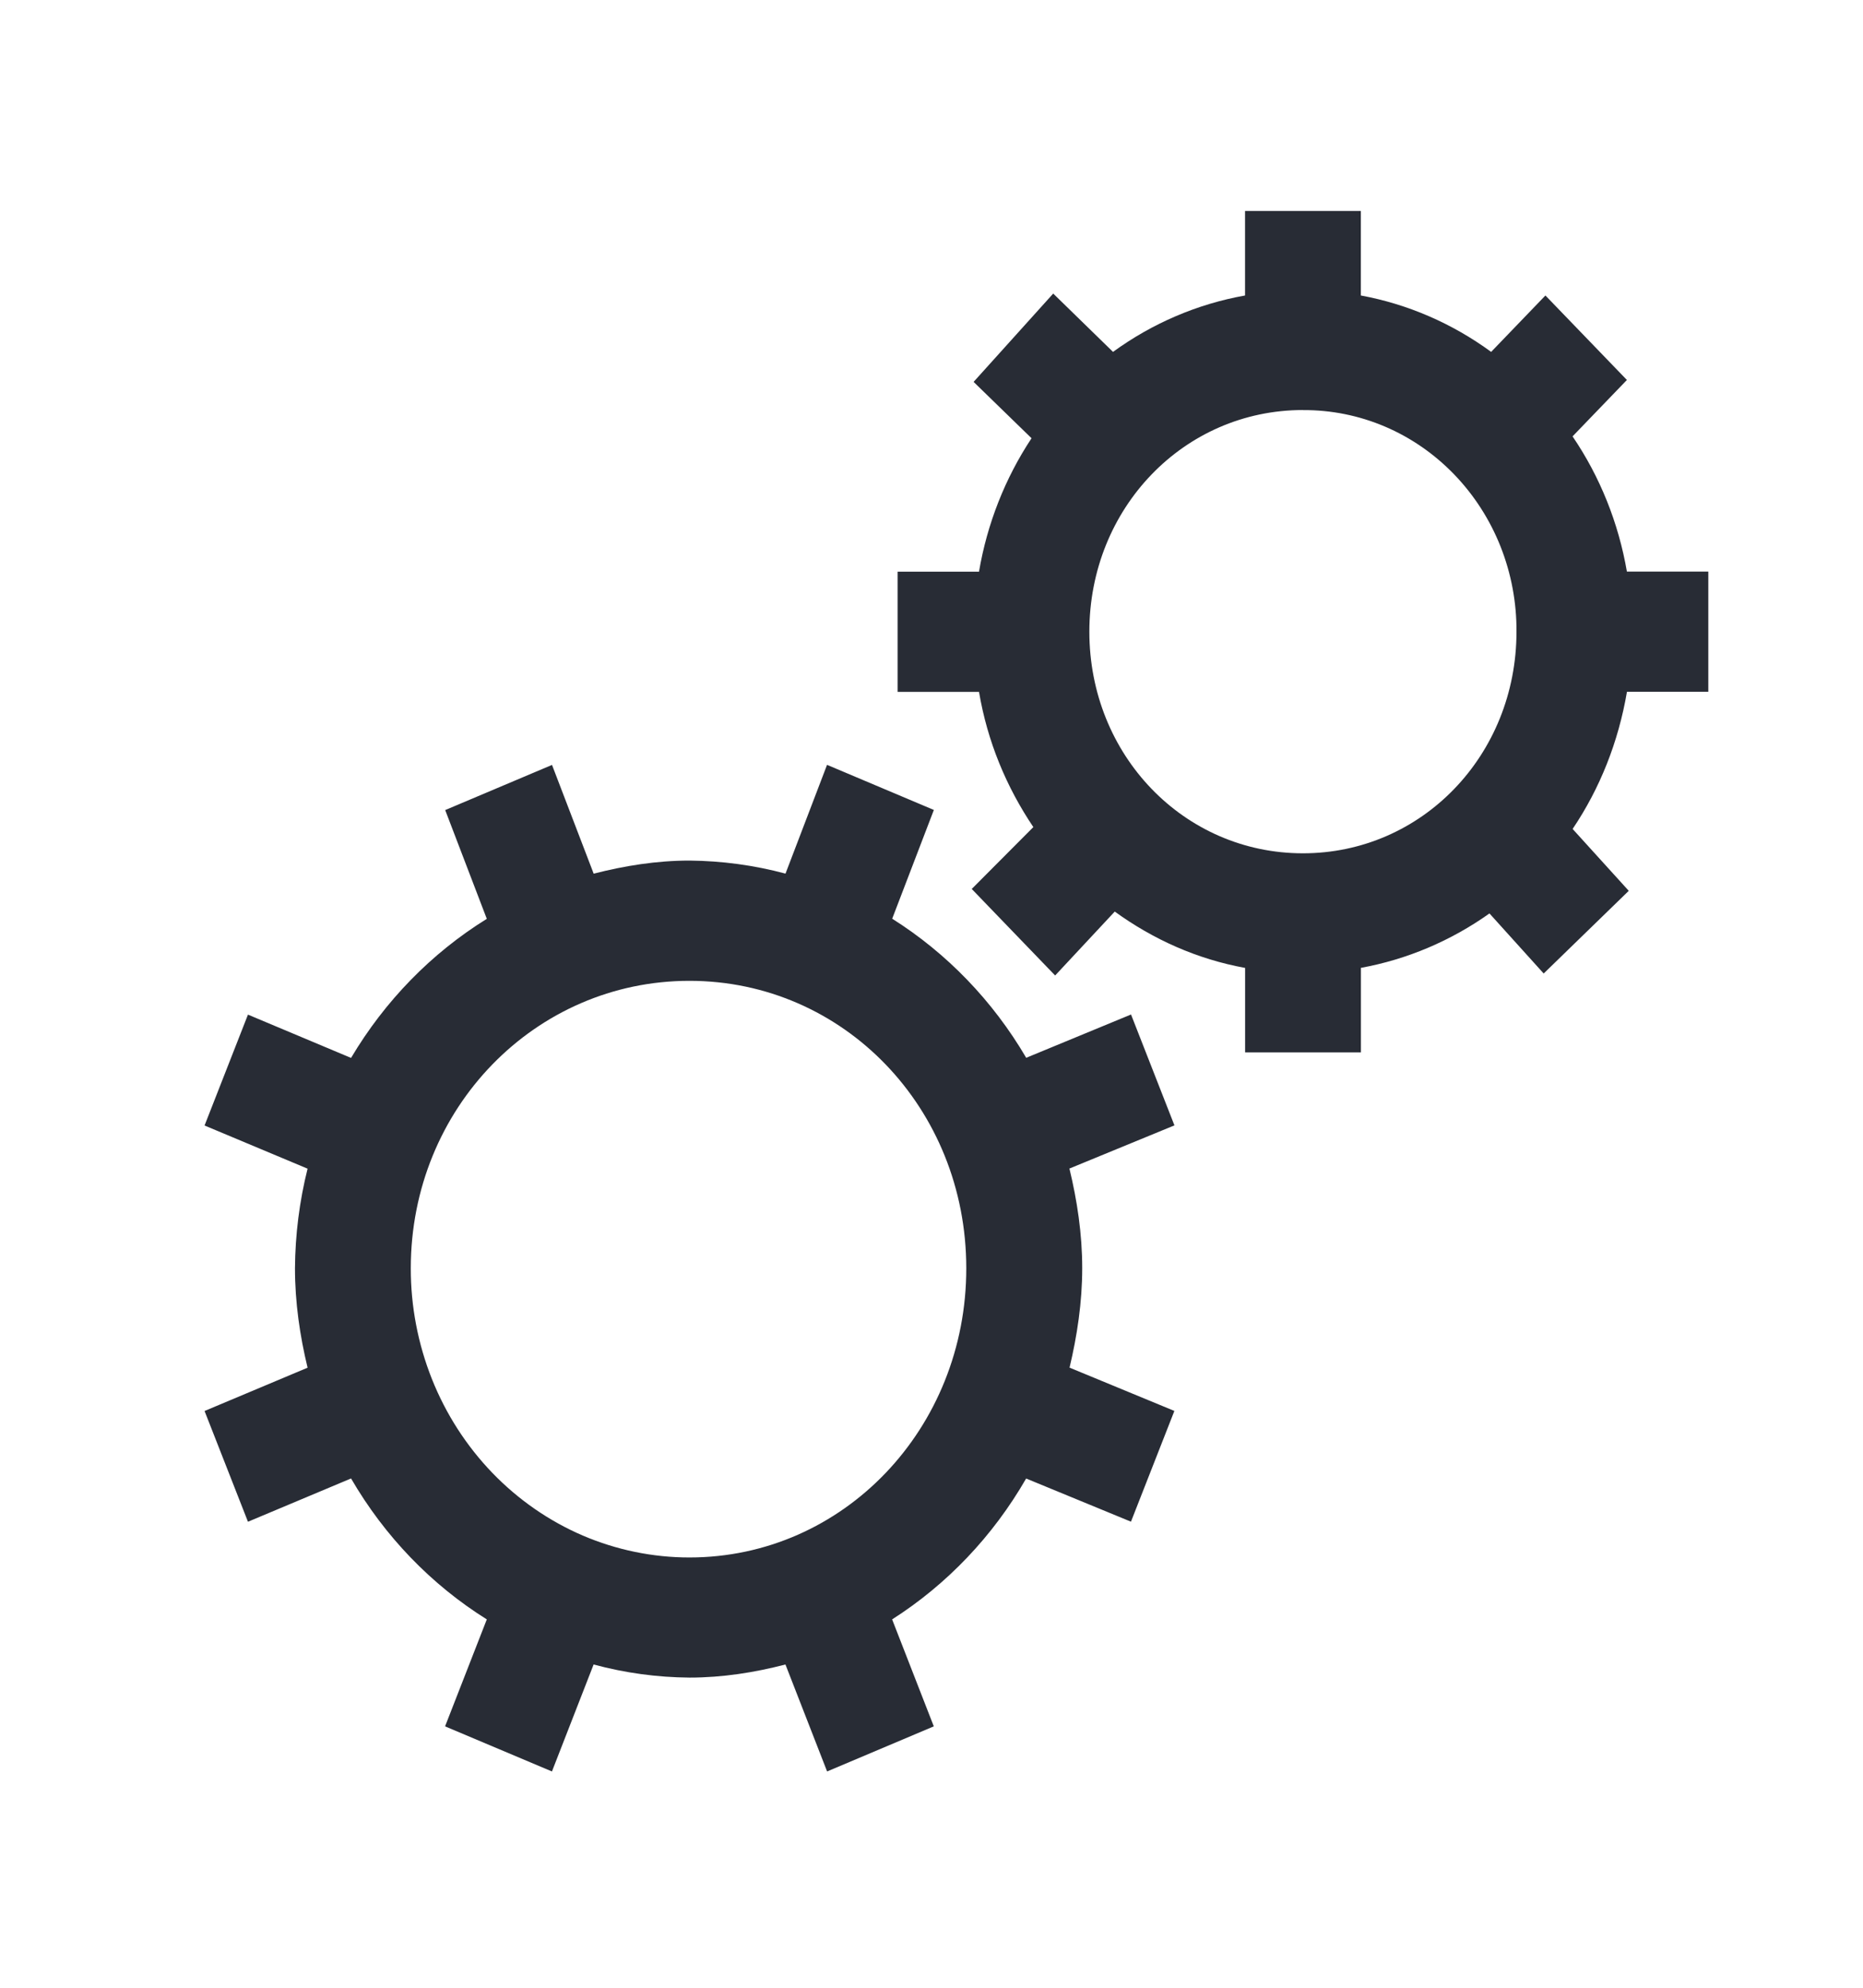 <svg xmlns="http://www.w3.org/2000/svg" width="30" height="32" viewBox="0 0 30 32" fill="none">
  <path d="M20.049 3.397V4.757C19.284 4.893 18.558 5.203 17.923 5.665L16.96 4.726L15.678 6.148L16.611 7.055C16.184 7.7 15.896 8.432 15.765 9.203H14.454V11.138H15.765C15.901 11.941 16.207 12.672 16.64 13.315L15.648 14.311L16.991 15.704L17.951 14.675C18.571 15.124 19.276 15.441 20.05 15.582V16.942H21.915V15.581C22.657 15.446 23.363 15.147 23.985 14.705L24.858 15.672L26.228 14.341L25.324 13.345C25.762 12.696 26.061 11.947 26.199 11.137H27.509V9.202H26.198C26.063 8.418 25.765 7.675 25.323 7.025L26.198 6.117L24.886 4.757L24.012 5.665C23.385 5.206 22.669 4.896 21.914 4.757V3.397H20.049ZM20.981 6.602C21.434 6.599 21.882 6.689 22.301 6.867C22.719 7.045 23.099 7.308 23.419 7.64C23.739 7.972 23.992 8.366 24.164 8.8C24.336 9.235 24.423 9.7 24.42 10.169C24.42 12.157 22.898 13.737 20.981 13.737C19.065 13.737 17.542 12.157 17.542 10.169C17.542 8.181 19.065 6.601 20.981 6.601V6.602ZM8.887 12.315L7.169 13.041L7.839 14.792C6.947 15.345 6.198 16.113 5.653 17.031L3.993 16.334L3.294 18.119L4.953 18.814C4.822 19.337 4.754 19.875 4.75 20.416C4.75 20.968 4.829 21.505 4.953 22.018L3.294 22.715L3.993 24.498L5.653 23.801C6.193 24.731 6.943 25.51 7.839 26.07L7.167 27.792L8.888 28.518L9.559 26.796C10.063 26.932 10.582 27.003 11.103 27.007C11.635 27.007 12.155 26.924 12.648 26.796L13.319 28.518L15.037 27.792L14.366 26.07C15.251 25.506 15.991 24.728 16.524 23.802L18.212 24.497L18.911 22.714L17.223 22.017C17.345 21.505 17.427 20.966 17.427 20.415C17.427 19.864 17.345 19.324 17.221 18.812L18.912 18.117L18.213 16.332L16.525 17.029C15.989 16.114 15.249 15.346 14.367 14.79L15.038 13.039L13.318 12.313L12.649 14.064C12.145 13.929 11.626 13.859 11.104 13.854C10.573 13.854 10.054 13.938 9.56 14.065L8.889 12.314L8.887 12.315ZM11.102 15.79C13.586 15.79 15.56 17.841 15.56 20.417C15.562 22.993 13.586 25.073 11.102 25.073C10.513 25.073 9.929 24.953 9.384 24.72C8.84 24.486 8.345 24.143 7.928 23.711C7.511 23.278 7.18 22.765 6.955 22.2C6.73 21.634 6.614 21.029 6.615 20.417C6.615 17.84 8.62 15.79 11.102 15.79Z" fill="#282C35"/>
</svg>